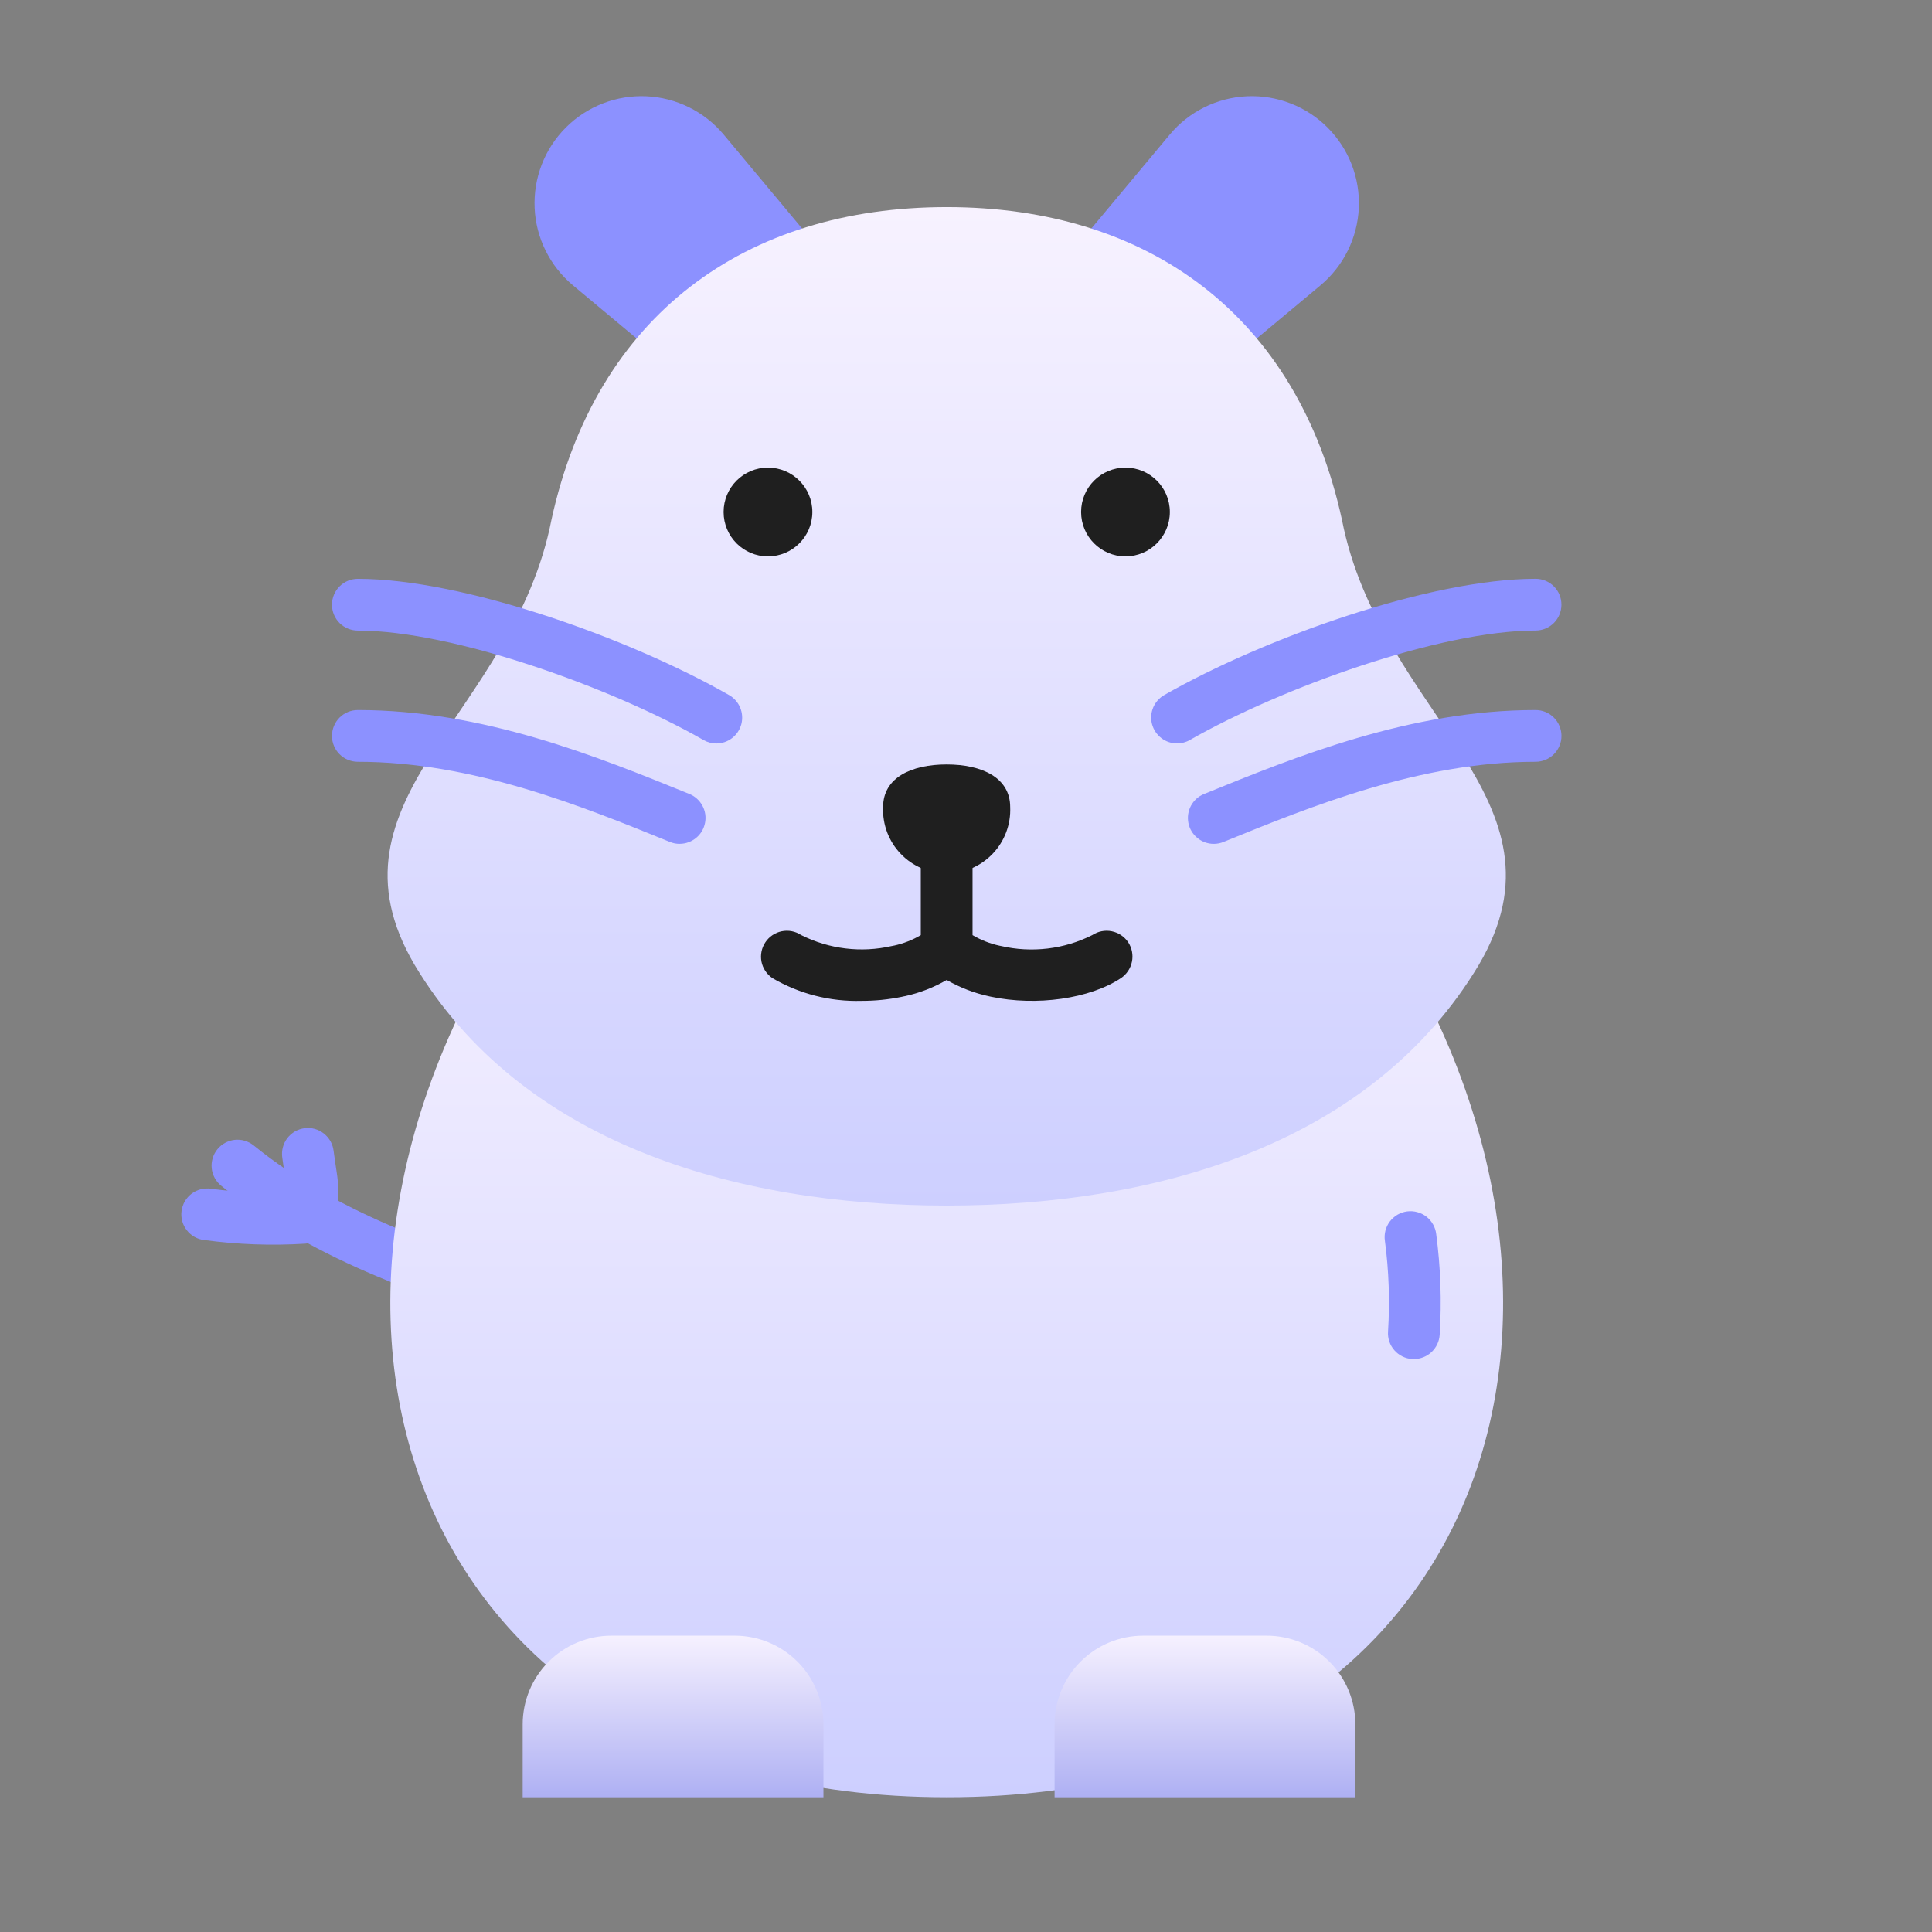 <svg width="47" height="47" viewBox="0 0 47 47" fill="none" xmlns="http://www.w3.org/2000/svg">
<rect x="0" y="0" width="47" height="47" fill="#808080" stroke="none"/>
<path d="M13.508 31.253C13.622 31.345 13.699 31.474 13.728 31.617C13.757 31.76 13.736 31.909 13.667 32.037C13.598 32.166 13.487 32.267 13.352 32.323C13.217 32.379 13.067 32.386 12.928 32.344C10.617 31.64 7.741 30.763 5.38 28.845C5.25 28.739 5.167 28.587 5.15 28.421C5.133 28.255 5.183 28.088 5.288 27.959C5.393 27.829 5.546 27.747 5.712 27.729C5.878 27.712 6.044 27.762 6.174 27.867C8.344 29.63 11.088 30.468 13.295 31.14C13.373 31.163 13.445 31.202 13.508 31.253Z" fill="#8C91FF"/>
<path d="M7.572 30.058C7.558 30.058 7.544 30.058 7.53 30.058C7.363 30.047 7.208 29.97 7.098 29.844C6.988 29.719 6.932 29.554 6.943 29.388C6.989 28.652 6.964 28.894 6.867 28.163C6.855 28.081 6.859 27.996 6.88 27.915C6.9 27.834 6.937 27.758 6.987 27.691C7.038 27.625 7.101 27.568 7.173 27.526C7.246 27.484 7.326 27.457 7.408 27.446C7.491 27.435 7.576 27.441 7.656 27.463C7.737 27.485 7.812 27.523 7.878 27.575C7.944 27.627 7.999 27.691 8.04 27.764C8.081 27.837 8.106 27.917 8.116 28C8.224 28.813 8.252 28.653 8.2 29.471C8.189 29.63 8.118 29.779 8.001 29.888C7.885 29.997 7.731 30.058 7.572 30.058Z" fill="#8C91FF"/>
<path d="M8.008 29.628C8.008 29.614 8.008 29.6 8.008 29.586C7.997 29.419 7.921 29.264 7.795 29.153C7.67 29.043 7.506 28.987 7.339 28.998C6.603 29.043 5.865 29.017 5.135 28.919C5.052 28.906 4.968 28.911 4.886 28.931C4.805 28.952 4.729 28.988 4.662 29.038C4.596 29.089 4.539 29.152 4.497 29.224C4.455 29.296 4.428 29.376 4.417 29.459C4.406 29.542 4.411 29.626 4.433 29.707C4.455 29.788 4.493 29.863 4.545 29.929C4.596 29.995 4.66 30.05 4.733 30.091C4.806 30.132 4.887 30.158 4.97 30.167C5.782 30.276 6.603 30.306 7.421 30.255C7.58 30.244 7.729 30.174 7.838 30.057C7.947 29.941 8.008 29.788 8.008 29.628Z" fill="#8C91FF"/>
<path d="M32.319 20.602C40.397 30.698 36.762 43.722 23.031 43.722C9.3 43.722 5.665 30.698 13.742 20.602H32.319Z" fill="url(#paint0_linear_8_42)"/>
<path d="M34.396 33.062C34.382 33.062 34.367 33.062 34.353 33.062C34.187 33.051 34.031 32.974 33.921 32.848C33.811 32.723 33.755 32.559 33.767 32.392C33.813 31.656 33.788 30.918 33.691 30.188C33.678 30.105 33.683 30.02 33.703 29.939C33.724 29.858 33.761 29.782 33.811 29.715C33.861 29.649 33.925 29.593 33.997 29.55C34.069 29.509 34.149 29.481 34.232 29.47C34.315 29.46 34.399 29.465 34.48 29.488C34.561 29.51 34.636 29.547 34.702 29.599C34.768 29.651 34.823 29.715 34.863 29.788C34.904 29.861 34.93 29.941 34.939 30.024C35.047 30.837 35.075 31.658 35.023 32.475C35.012 32.635 34.941 32.783 34.825 32.892C34.709 33.001 34.555 33.062 34.396 33.062Z" fill="#8C91FF"/>
<path d="M29.178 9.399L25.998 6.219L28.456 3.275C28.687 2.997 28.974 2.771 29.298 2.61C29.622 2.45 29.976 2.358 30.337 2.342C30.699 2.326 31.059 2.385 31.396 2.516C31.734 2.647 32.04 2.846 32.295 3.102C32.551 3.358 32.751 3.664 32.882 4.001C33.013 4.338 33.072 4.699 33.056 5.06C33.039 5.421 32.948 5.775 32.787 6.099C32.627 6.423 32.4 6.71 32.123 6.942L29.178 9.399Z" fill="#8C91FF"/>
<path d="M16.883 9.399L20.064 6.219L17.606 3.275C17.374 2.997 17.087 2.771 16.763 2.61C16.439 2.45 16.085 2.358 15.724 2.342C15.363 2.326 15.002 2.385 14.665 2.516C14.328 2.647 14.022 2.846 13.766 3.102C13.51 3.358 13.31 3.664 13.18 4.001C13.049 4.338 12.99 4.699 13.006 5.06C13.022 5.421 13.113 5.775 13.274 6.099C13.435 6.423 13.661 6.71 13.939 6.942L16.883 9.399Z" fill="#8C91FF"/>
<path d="M35.976 23.471C33.395 27.781 28.231 29.328 23.031 29.328C17.831 29.328 12.667 27.781 10.085 23.471C7.707 19.422 12.487 17.396 13.416 12.641C14.502 7.673 18.125 5.038 23.031 5.038C27.937 5.038 31.559 7.673 32.645 12.641C33.574 17.396 38.355 19.422 35.976 23.471Z" fill="url(#paint1_linear_8_42)"/>
<path d="M28.635 18.086C28.496 18.086 28.361 18.04 28.251 17.955C28.141 17.87 28.062 17.752 28.026 17.618C27.99 17.484 28 17.341 28.053 17.213C28.107 17.085 28.201 16.978 28.322 16.909C30.756 15.518 34.799 14.08 37.356 14.08C37.523 14.08 37.683 14.146 37.801 14.264C37.919 14.382 37.985 14.542 37.985 14.709C37.985 14.876 37.919 15.037 37.801 15.155C37.683 15.273 37.523 15.339 37.356 15.339C35.041 15.339 31.189 16.722 28.946 18.002C28.852 18.057 28.744 18.085 28.635 18.086Z" fill="#8C91FF"/>
<path d="M29.528 20.529C29.382 20.529 29.24 20.478 29.128 20.385C29.015 20.292 28.938 20.163 28.91 20.02C28.882 19.876 28.905 19.728 28.974 19.599C29.044 19.471 29.155 19.37 29.291 19.316C31.528 18.405 34.313 17.273 37.356 17.273C37.523 17.273 37.683 17.339 37.801 17.457C37.919 17.576 37.986 17.736 37.986 17.903C37.986 18.07 37.919 18.23 37.801 18.348C37.683 18.466 37.523 18.532 37.356 18.532C34.56 18.532 31.901 19.612 29.765 20.482C29.69 20.513 29.609 20.529 29.528 20.529Z" fill="#8C91FF"/>
<path d="M17.427 18.086C17.317 18.086 17.21 18.058 17.115 18.003C14.873 16.722 11.021 15.34 8.706 15.34C8.539 15.34 8.378 15.274 8.26 15.156C8.142 15.038 8.076 14.878 8.076 14.711C8.076 14.543 8.142 14.383 8.26 14.265C8.378 14.147 8.539 14.081 8.706 14.081C11.261 14.081 15.305 15.52 17.738 16.91C17.858 16.979 17.953 17.086 18.006 17.214C18.06 17.343 18.069 17.485 18.034 17.619C17.998 17.753 17.919 17.872 17.809 17.956C17.699 18.041 17.564 18.087 17.425 18.087L17.427 18.086Z" fill="#8C91FF"/>
<path d="M16.534 20.529C16.452 20.529 16.372 20.513 16.296 20.482C14.16 19.612 11.502 18.532 8.706 18.532C8.539 18.532 8.378 18.466 8.26 18.348C8.142 18.23 8.076 18.07 8.076 17.903C8.076 17.736 8.142 17.576 8.26 17.457C8.378 17.339 8.539 17.273 8.706 17.273C11.748 17.273 14.533 18.405 16.771 19.315C16.906 19.37 17.018 19.471 17.087 19.599C17.157 19.727 17.18 19.876 17.151 20.019C17.123 20.163 17.047 20.292 16.934 20.384C16.821 20.477 16.68 20.528 16.534 20.528V20.529Z" fill="#8C91FF"/>
<path d="M20.032 43.722H12.715V41.95C12.715 41.377 12.942 40.828 13.347 40.423C13.752 40.018 14.301 39.791 14.874 39.791H17.873C18.445 39.791 18.995 40.018 19.4 40.423C19.805 40.828 20.032 41.377 20.032 41.95V43.722Z" fill="url(#paint2_linear_8_42)"/>
<path d="M32.972 43.722H25.655V41.95C25.655 41.377 25.882 40.828 26.287 40.423C26.692 40.018 27.241 39.791 27.814 39.791H30.813C31.386 39.791 31.935 40.018 32.34 40.423C32.745 40.828 32.972 41.377 32.972 41.95V43.722Z" fill="url(#paint3_linear_8_42)"/>
<path d="M18.682 13.535C19.278 13.535 19.762 13.051 19.762 12.455C19.762 11.859 19.278 11.376 18.682 11.376C18.086 11.376 17.603 11.859 17.603 12.455C17.603 13.051 18.086 13.535 18.682 13.535Z" fill="#1F1F1F"/>
<path d="M27.379 13.535C27.975 13.535 28.459 13.051 28.459 12.455C28.459 11.859 27.975 11.376 27.379 11.376C26.783 11.376 26.3 11.859 26.3 12.455C26.3 13.051 26.783 13.535 27.379 13.535Z" fill="#1F1F1F"/>
<path d="M27.446 22.923C27.353 22.784 27.209 22.688 27.045 22.655C26.881 22.622 26.711 22.656 26.572 22.748C25.885 23.093 25.099 23.187 24.35 23.013L24.314 23.006C24.084 22.956 23.863 22.869 23.659 22.749V20.782C23.659 20.615 23.593 20.454 23.475 20.336C23.357 20.218 23.197 20.152 23.03 20.152C22.863 20.152 22.702 20.218 22.584 20.336C22.466 20.454 22.4 20.615 22.4 20.782V22.749C22.198 22.868 21.978 22.954 21.749 23.004H21.742C21.737 23.004 21.733 23.007 21.734 23.007C21.719 23.009 21.705 23.012 21.69 23.015C20.948 23.184 20.169 23.089 19.489 22.747C19.351 22.655 19.181 22.622 19.018 22.655C18.856 22.688 18.712 22.784 18.62 22.922C18.527 23.06 18.493 23.229 18.524 23.392C18.556 23.555 18.651 23.699 18.788 23.793C19.444 24.178 20.195 24.37 20.956 24.348C21.285 24.349 21.614 24.316 21.936 24.25C21.953 24.248 21.968 24.244 21.984 24.239C21.997 24.237 22.009 24.235 22.022 24.232C22.376 24.154 22.716 24.022 23.03 23.84C23.353 24.025 23.702 24.16 24.066 24.238C24.07 24.238 24.102 24.246 24.107 24.247C25.215 24.482 26.516 24.296 27.27 23.794C27.408 23.701 27.504 23.558 27.537 23.394C27.57 23.231 27.537 23.062 27.446 22.923Z" fill="#1F1F1F"/>
<path d="M21.483 19.634C21.474 19.843 21.508 20.051 21.581 20.247C21.655 20.442 21.767 20.621 21.912 20.771C22.056 20.922 22.23 21.042 22.422 21.124C22.614 21.206 22.82 21.249 23.029 21.249C23.238 21.249 23.445 21.206 23.637 21.124C23.829 21.042 24.002 20.922 24.147 20.771C24.291 20.621 24.404 20.442 24.477 20.247C24.551 20.051 24.584 19.843 24.575 19.634C24.575 18.915 23.883 18.597 23.028 18.597C22.173 18.597 21.483 18.916 21.483 19.634Z" fill="#1F1F1F"/>
<defs>
<linearGradient id="paint0_linear_8_42" x1="23.031" y1="20.602" x2="23.031" y2="43.722" gradientUnits="userSpaceOnUse">
<stop stop-color="#F7F2FF"/>
<stop offset="1" stop-color="#CDCFFF"/>
</linearGradient>
<linearGradient id="paint1_linear_8_42" x1="23.031" y1="5.038" x2="23.031" y2="29.328" gradientUnits="userSpaceOnUse">
<stop stop-color="#F7F2FF"/>
<stop offset="1" stop-color="#CDCFFF"/>
</linearGradient>
<linearGradient id="paint2_linear_8_42" x1="16.373" y1="43.722" x2="16.373" y2="39.791" gradientUnits="userSpaceOnUse">
<stop stop-color="#AEB0F3"/>
<stop offset="1" stop-color="#F6F1FF"/>
</linearGradient>
<linearGradient id="paint3_linear_8_42" x1="29.313" y1="43.722" x2="29.313" y2="39.791" gradientUnits="userSpaceOnUse">
<stop stop-color="#AEB0F3"/>
<stop offset="1" stop-color="#F6F1FF"/>
</linearGradient>
</defs>
</svg>

